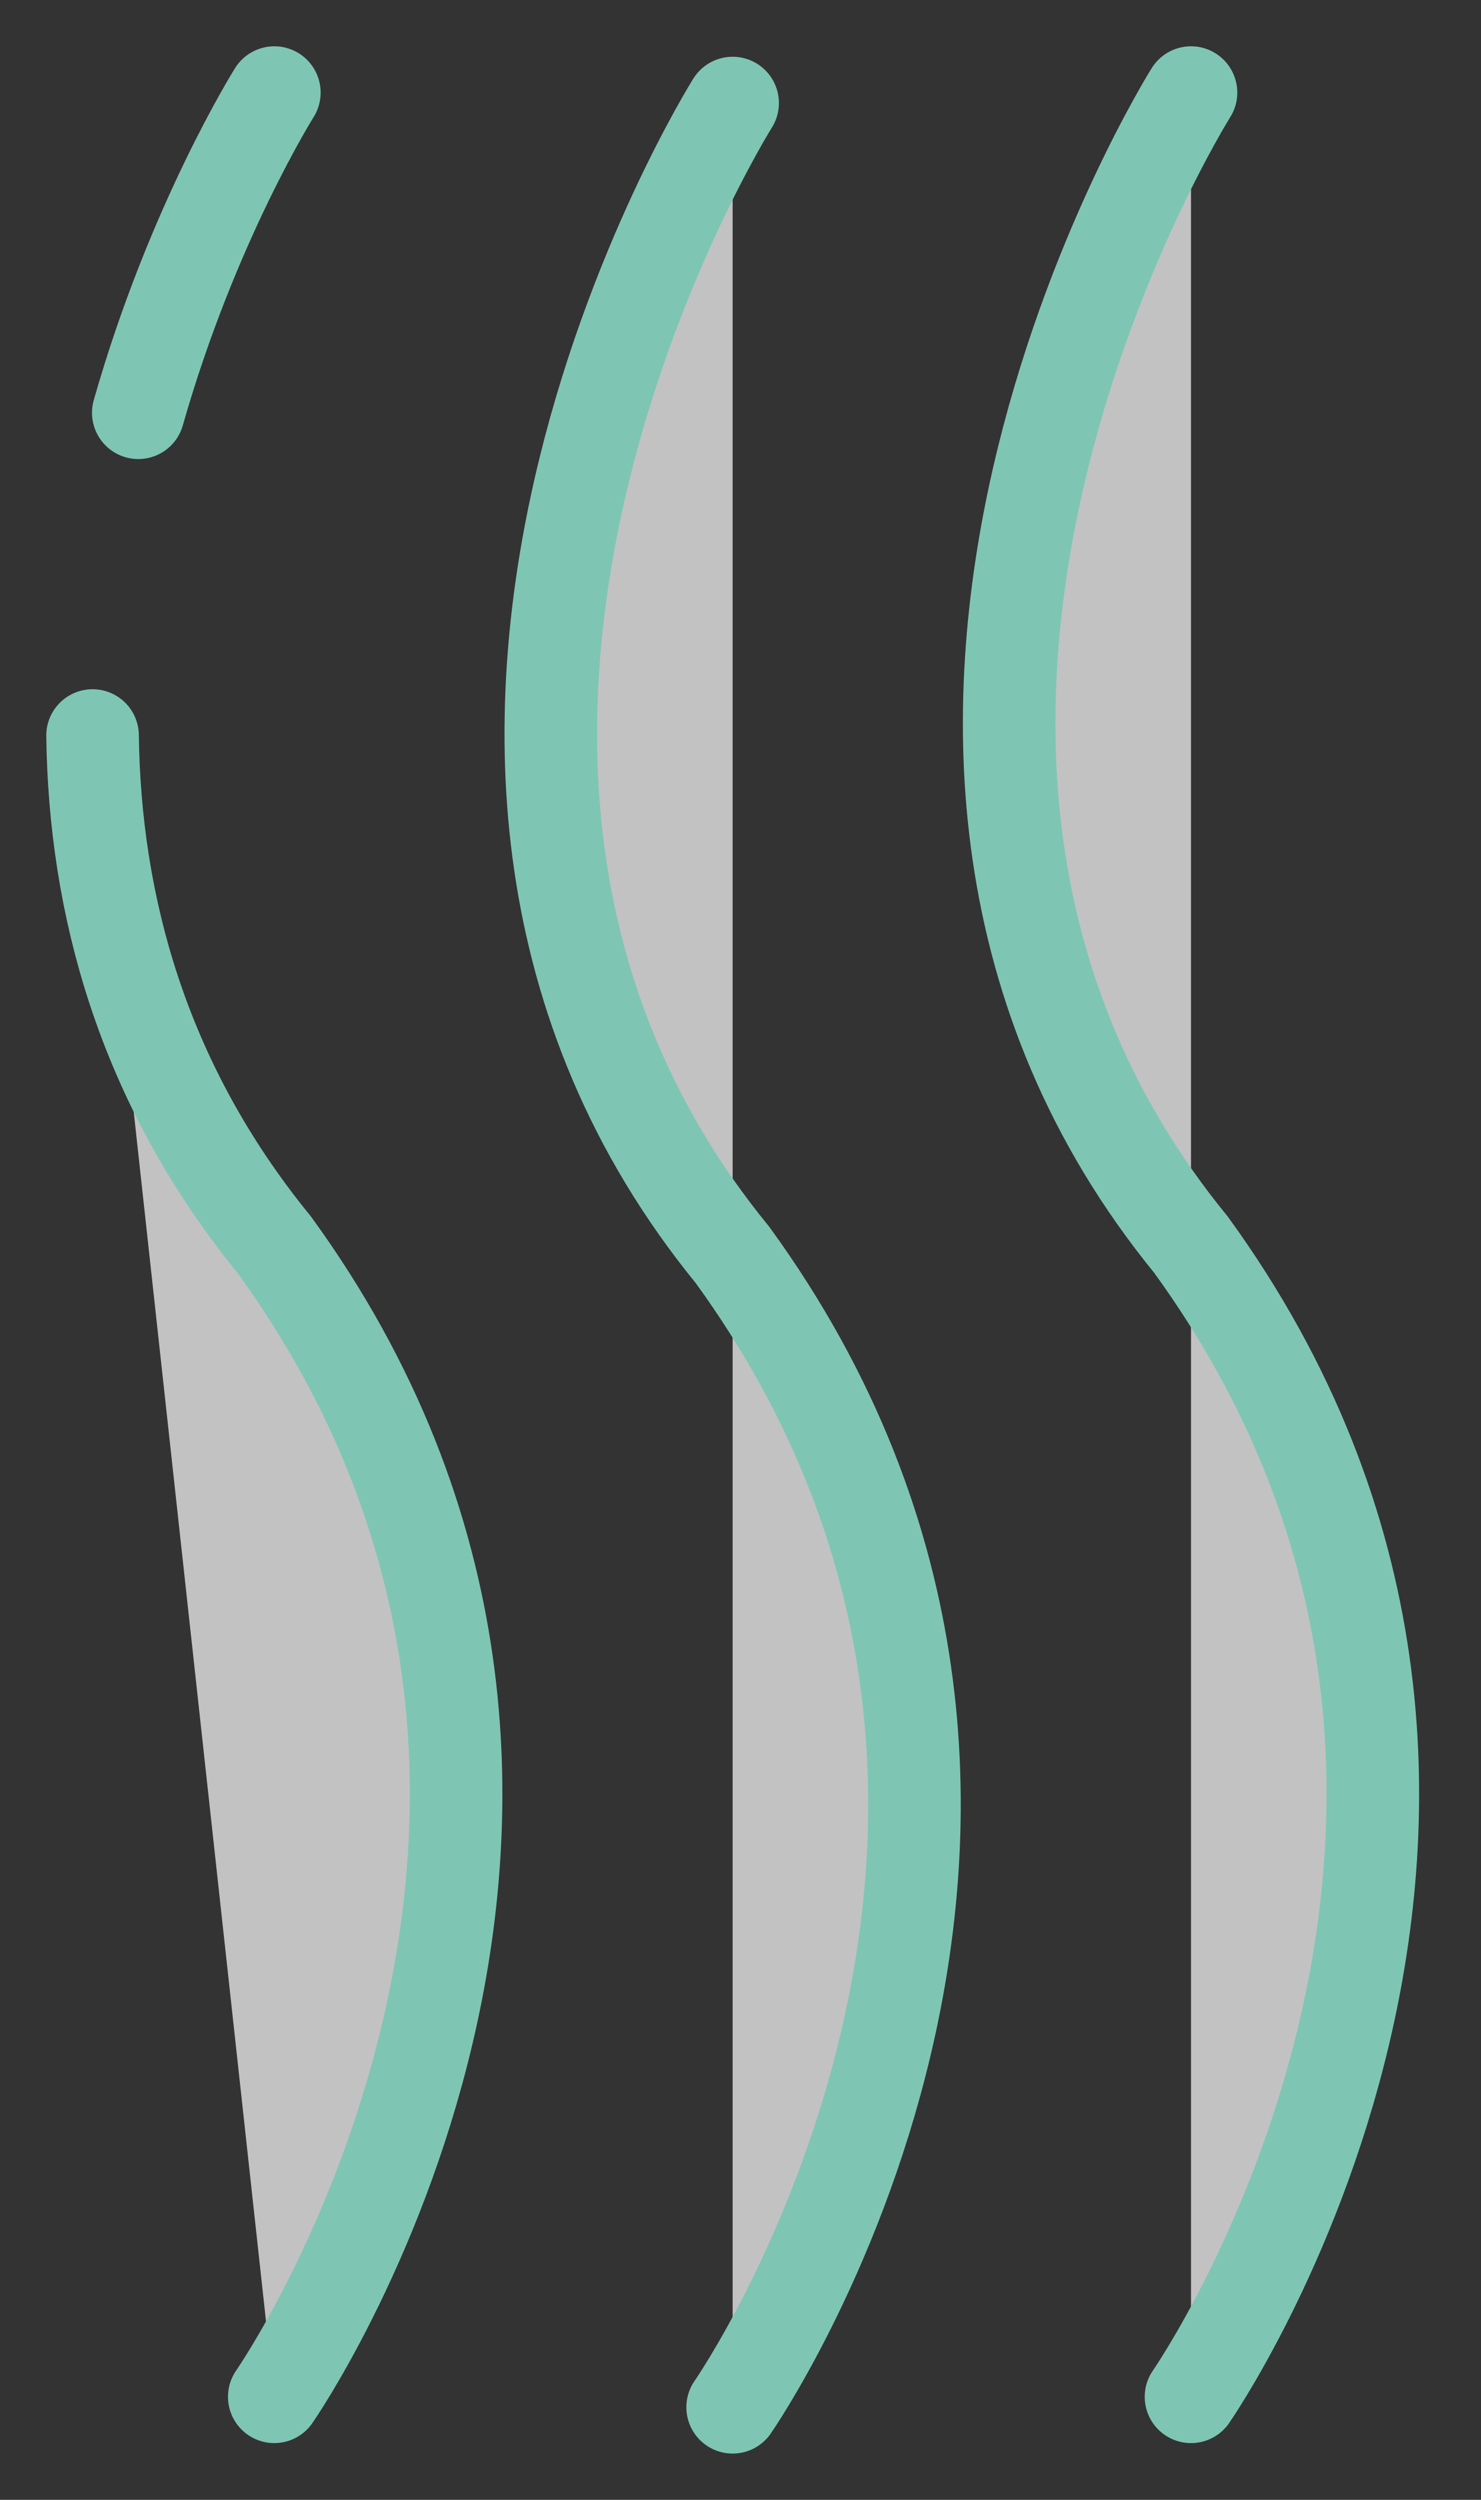 <svg width="16" height="27" viewBox="0 0 16 27" fill="none" xmlns="http://www.w3.org/2000/svg">
<rect x="0" y="0" width="16" height="27" fill="#333333" stroke="none"/>
<path d="M1.494 4.458C2.076 2.412 2.964 1 2.964 1L1.494 4.458Z" fill="white" fill-opacity="0.7"/>
<path d="M1.494 4.458C2.076 2.412 2.964 1 2.964 1" stroke="#7EC6B3" stroke-miterlimit="10" stroke-linecap="round"/>
<path d="M2.963 25.887C2.963 25.887 7.383 19.532 2.963 13.444C1.525 11.682 1.023 9.75 1 7.944" fill="white" fill-opacity="0.7"/>
<path d="M2.963 25.887C2.963 25.887 7.383 19.532 2.963 13.444C1.525 11.682 1.023 9.75 1 7.944" stroke="#7EC6B3" stroke-miterlimit="10" stroke-linecap="round"/>
<path d="M7.915 26C7.915 26 12.335 19.645 7.915 13.556C3.495 8.144 7.915 1.113 7.915 1.113" fill="white" fill-opacity="0.7"/>
<path d="M7.915 26C7.915 26 12.335 19.645 7.915 13.556C3.495 8.144 7.915 1.113 7.915 1.113" stroke="#7EC6B3" stroke-miterlimit="10" stroke-linecap="round"/>
<path d="M12.867 25.887C12.867 25.887 17.287 19.532 12.867 13.444C8.447 8.031 12.867 1 12.867 1" fill="white" fill-opacity="0.7"/>
<path d="M12.867 25.887C12.867 25.887 17.287 19.532 12.867 13.444C8.447 8.031 12.867 1 12.867 1" stroke="#7EC6B3" stroke-miterlimit="10" stroke-linecap="round"/>
</svg>
